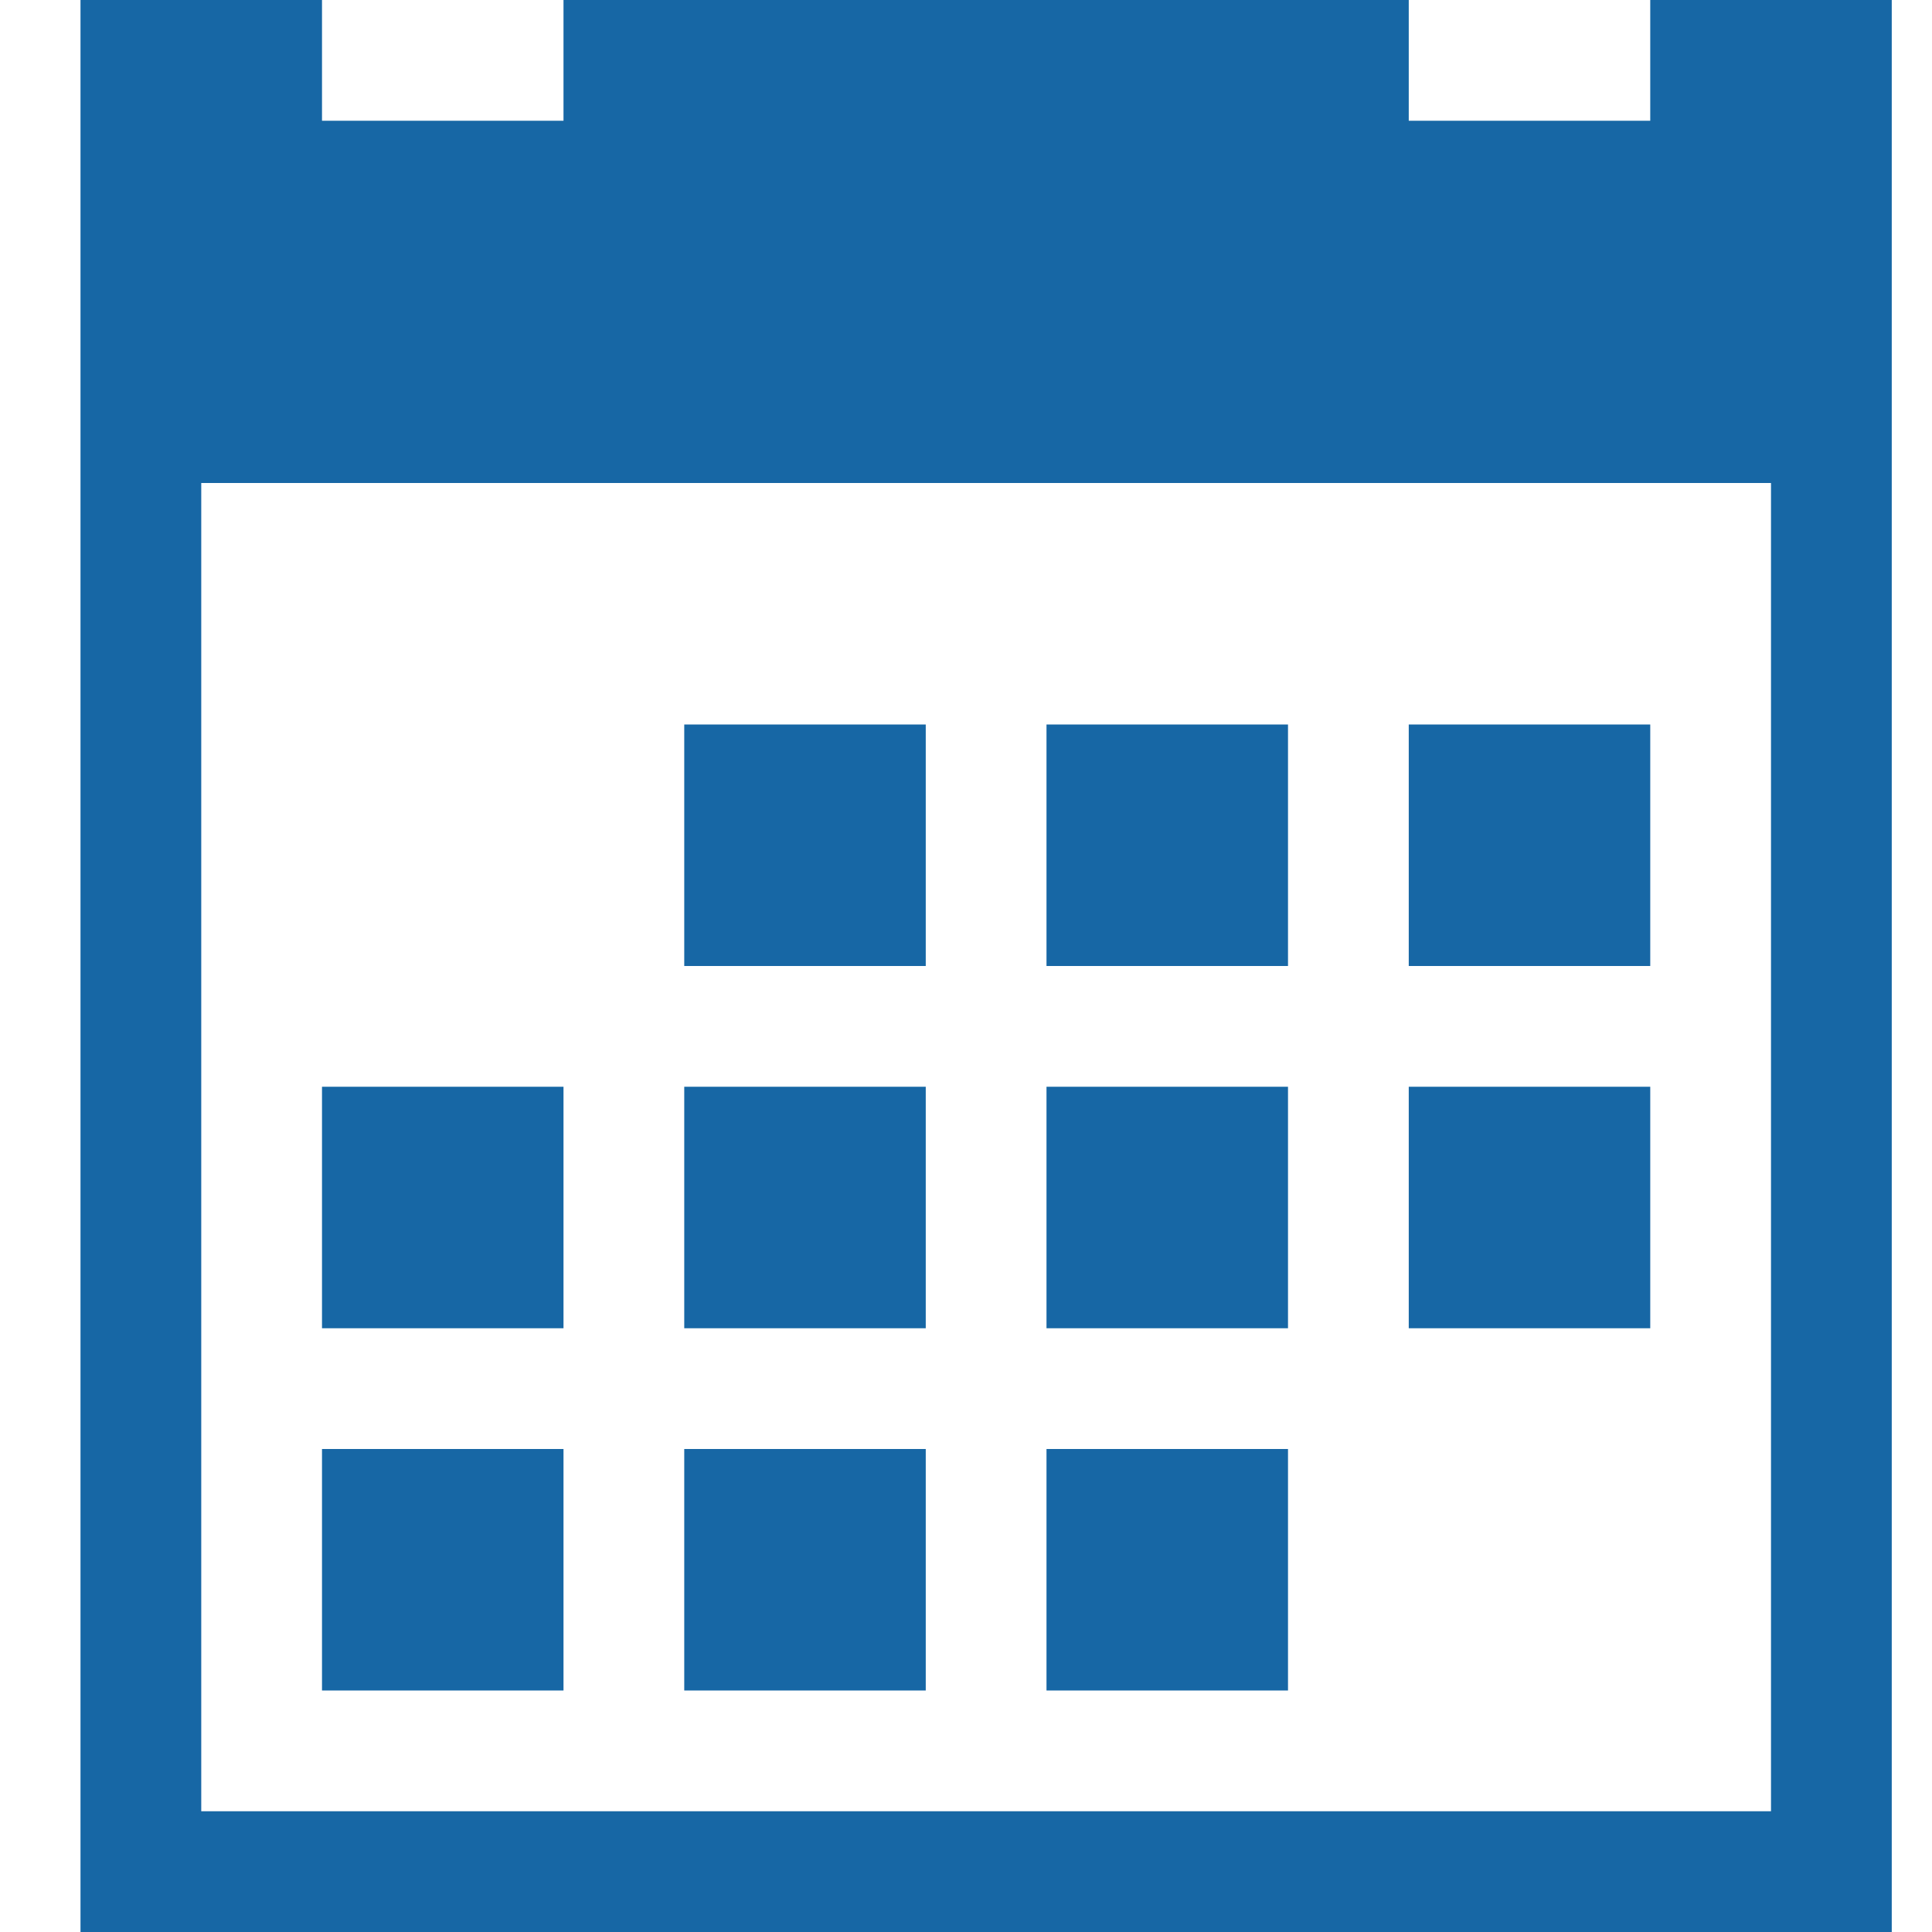 <svg xmlns="http://www.w3.org/2000/svg" width="24" height="24" viewBox="0 0 24 24">
  <path fill="#1767A5" fill-rule="evenodd" d="M8.5,9 L11.5,9 L11.5,12 L8.5,12 L8.5,9 Z M13,9 L16,9 L16,12 L13,12 L13,9 Z M17.5,9 L20.5,9 L20.5,12 L17.5,12 L17.5,9 Z M4,18 L7,18 L7,21 L4,21 L4,18 Z M8.5,18 L11.5,18 L11.5,21 L8.5,21 L8.5,18 Z M13,18 L16,18 L16,21 L13,21 L13,18 Z M8.5,13.5 L11.5,13.5 L11.5,16.5 L8.5,16.5 L8.5,13.5 Z M13,13.5 L16,13.5 L16,16.5 L13,16.5 L13,13.5 Z M17.5,13.5 L20.5,13.5 L20.5,16.5 L17.5,16.5 L17.5,13.5 Z M4,13.5 L7,13.5 L7,16.5 L4,16.5 L4,13.5 Z M20.5,0 L20.5,1.5 L17.5,1.5 L17.5,0 L7,0 L7,1.5 L4,1.5 L4,0 L1,0 L1,24 L23.5,24 L23.5,0 L20.5,0 L20.5,0 Z M2.5,6 L22,6 L22,22.5 L2.5,22.5 L2.5,6 Z"/>
</svg>
